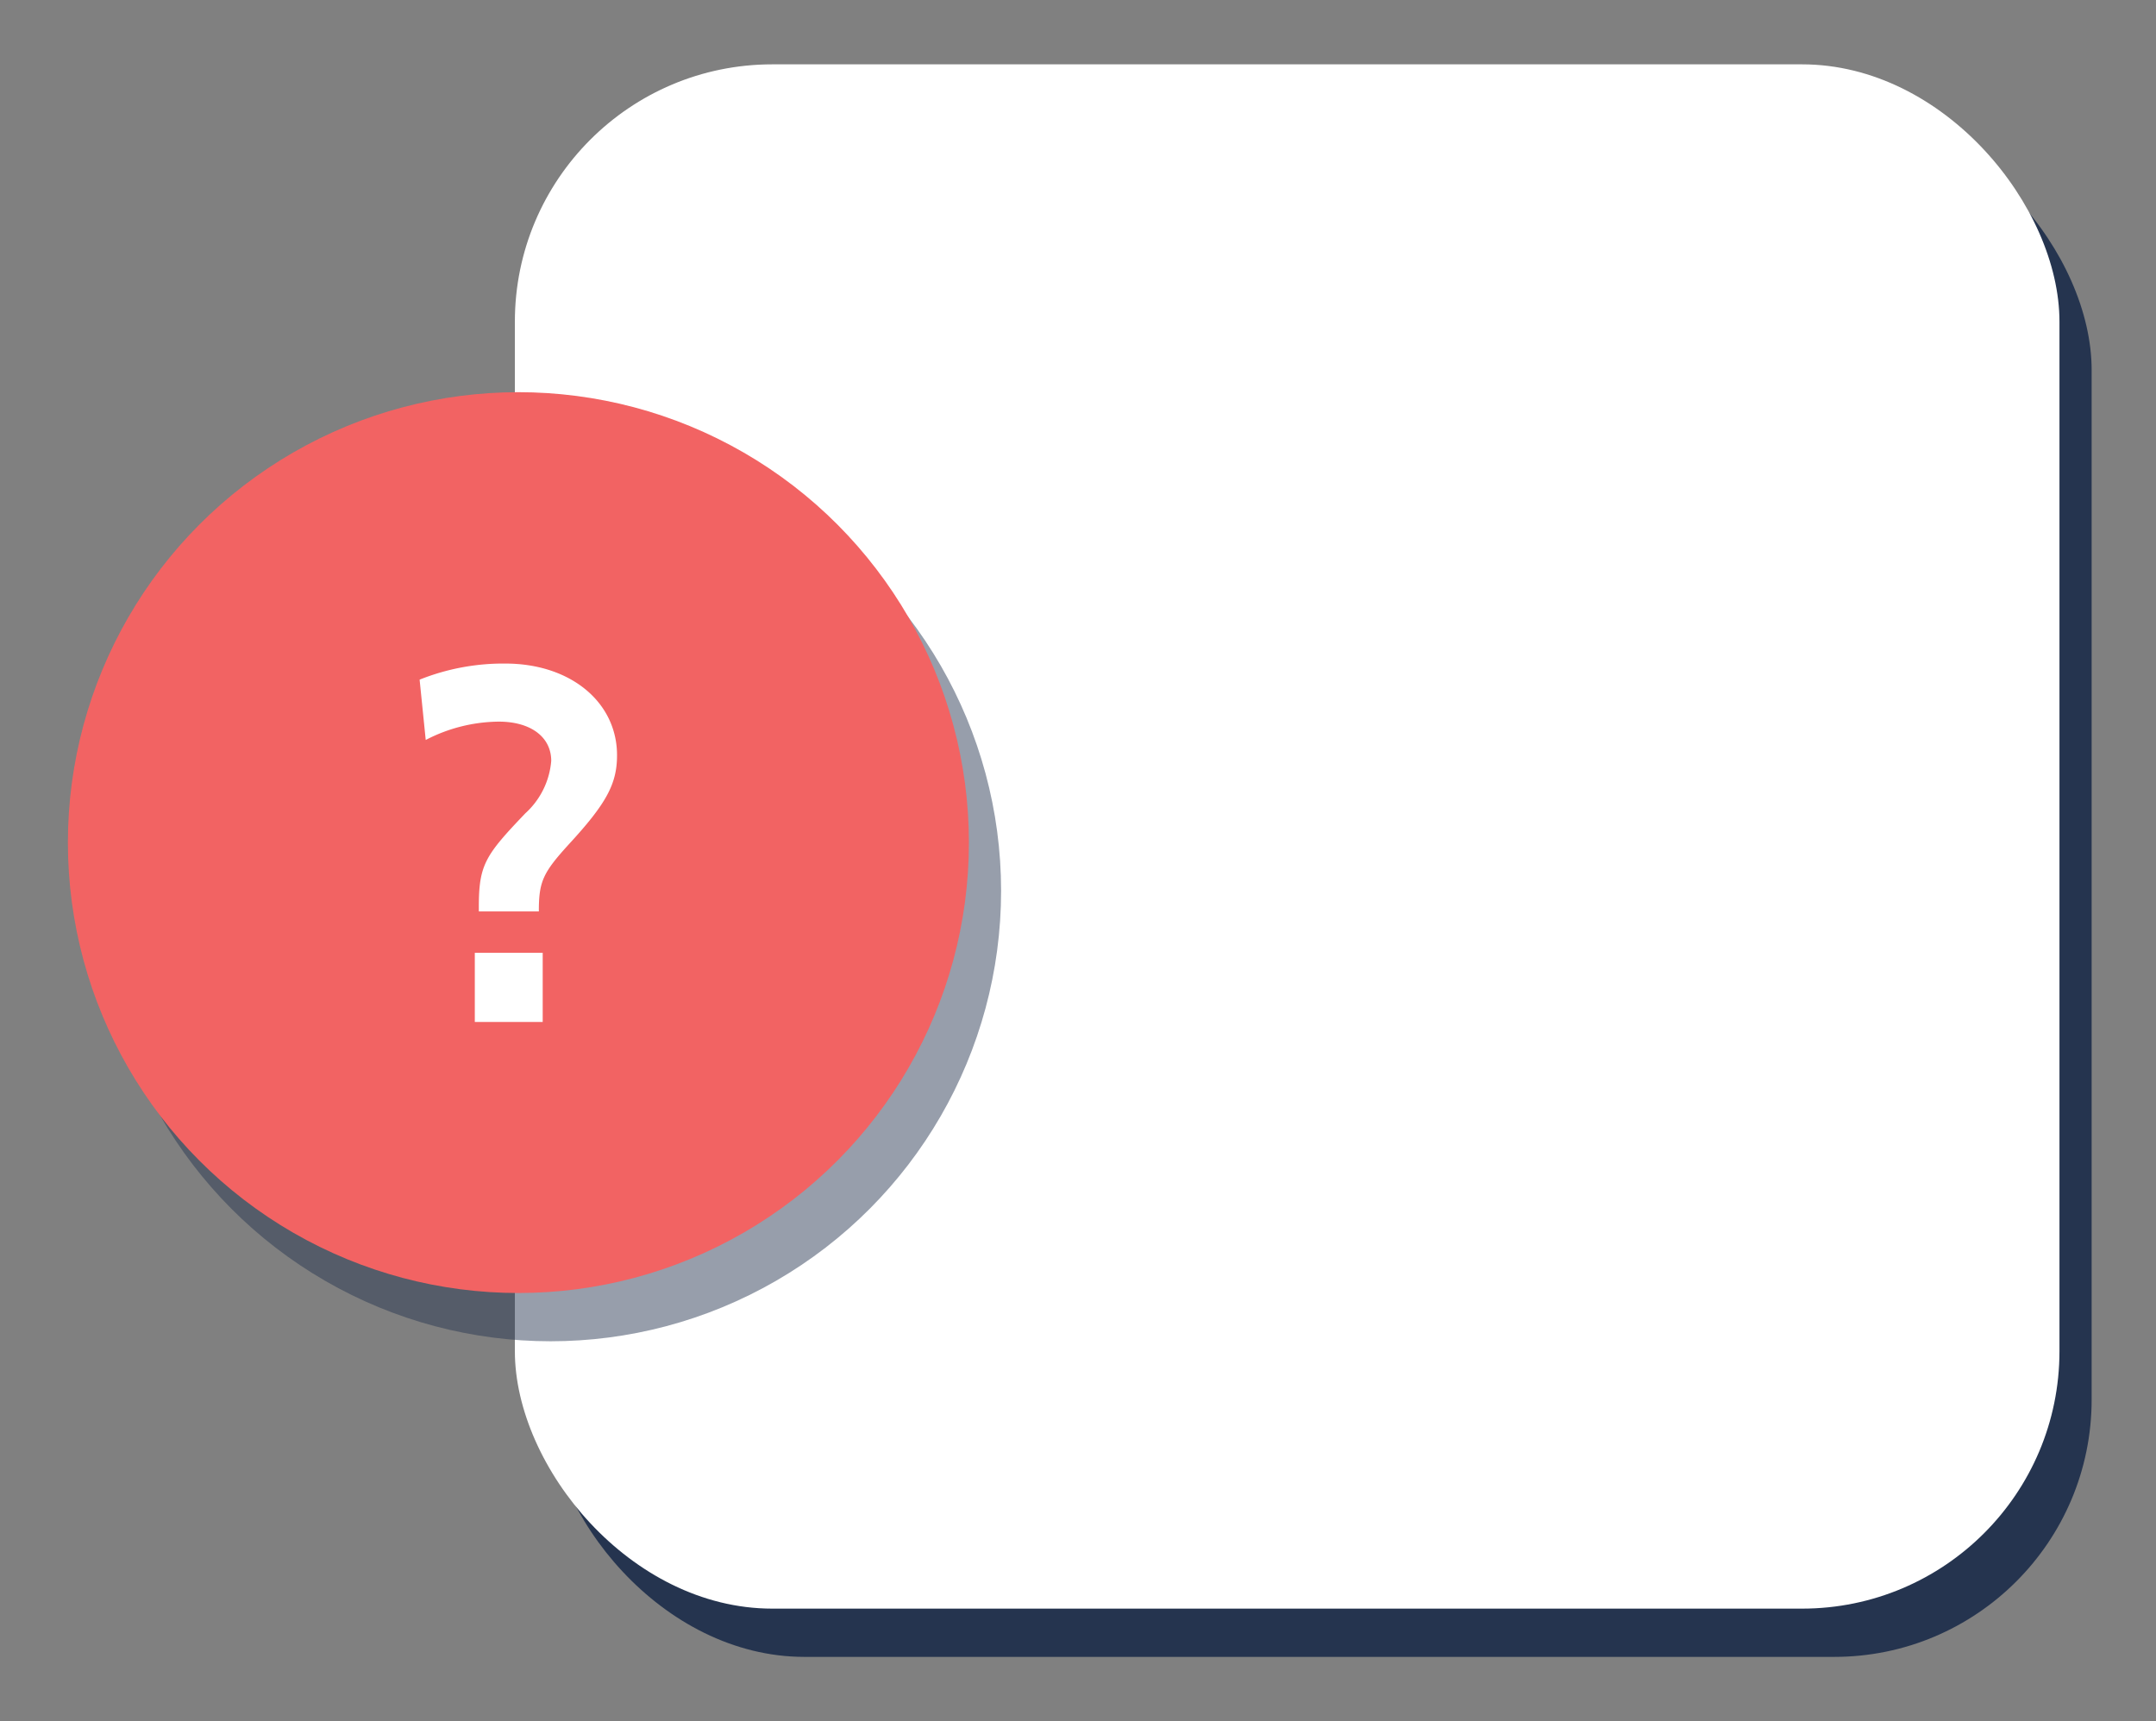 <svg xmlns="http://www.w3.org/2000/svg" viewBox="0 0 134 107"><rect x="0" y="0" width="134" height="107" fill="#808080" stroke="none"/><defs><style>.cls-1{isolation:isolate;}.cls-2{fill:#25344f;}.cls-3{fill:#fff;}.cls-4{opacity:0.48;mix-blend-mode:difference;}.cls-5{fill:#f26363;}</style></defs><title>openpipe-ui_choice-container</title><g class="cls-1"><g id="Layer_1" data-name="Layer 1"><rect class="cls-2" x="34" y="7" width="96" height="96" rx="16"/><rect class="cls-3" x="32" y="4" width="96" height="96" rx="16"/><g class="cls-4"><circle class="cls-2" cx="34.22" cy="55.38" r="28"/></g><circle class="cls-5" cx="32.22" cy="52.38" r="28"/><path class="cls-3" d="M29.76,56.55v-.17c0-2.64.41-3.22,2.89-5.82a4.94,4.94,0,0,0,1.61-3.26c0-1.49-1.28-2.44-3.26-2.44A10,10,0,0,0,26.46,46l-.38-3.75a14,14,0,0,1,5.33-1c4.05,0,6.94,2.4,6.94,5.7,0,1.78-.66,3-3,5.54-1.61,1.77-1.86,2.31-1.86,4.17H29.76Zm-.25,2.68h4.22v4.3H29.51Z"/></g></g></svg>